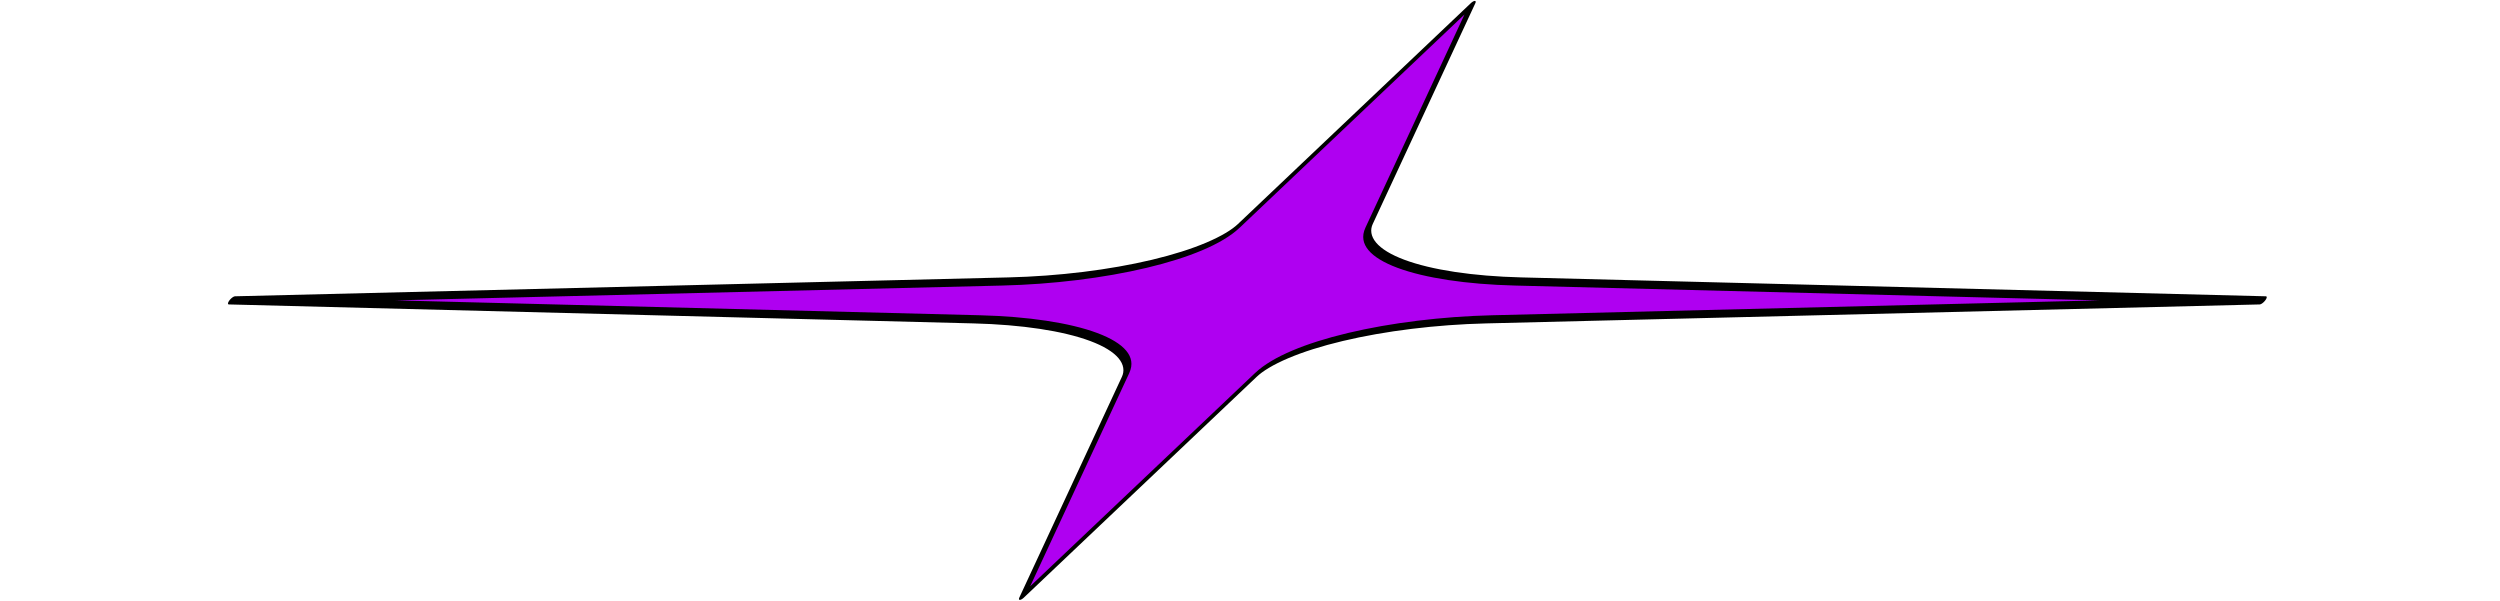 <?xml version="1.0" encoding="UTF-8" standalone="no"?>
<!DOCTYPE svg PUBLIC "-//W3C//DTD SVG 1.1//EN" "http://www.w3.org/Graphics/SVG/1.1/DTD/svg11.dtd">
<svg width="100%" height="100%" viewBox="0 0 1289 310" version="1.1" xmlns="http://www.w3.org/2000/svg" xmlns:xlink="http://www.w3.org/1999/xlink" xml:space="preserve" xmlns:serif="http://www.serif.com/" style="fill-rule:evenodd;clip-rule:evenodd;stroke-linecap:square;stroke-linejoin:round;stroke-miterlimit:1.5;">
    <g transform="matrix(1,0,0,1,-19751.5,-10804.7)">
        <g id="flash" transform="matrix(1,0,0,1,14618.9,4282.91)">
            <rect x="5132.6" y="6521.83" width="1288.1" height="309.409" style="fill:none;"/>
            <g transform="matrix(2.317,0,-2.824,3.718,10076.5,-6401.37)">
                <path d="M2431,3476.53L2445.49,3507.15C2446.43,3509.14 2451.21,3511.01 2459,3512.42C2466.78,3513.83 2477.07,3514.7 2488.03,3514.87L2656.95,3517.49L2488.03,3520.12C2477.07,3520.29 2466.78,3521.16 2459,3522.57C2451.21,3523.98 2446.43,3525.85 2445.49,3527.84L2431,3558.46L2416.51,3527.84C2415.57,3525.85 2410.78,3523.98 2403,3522.57C2395.22,3521.16 2384.93,3520.29 2373.96,3520.12L2205.05,3517.49L2373.96,3514.87C2384.93,3514.7 2395.22,3513.83 2403,3512.42C2410.78,3511.01 2415.57,3509.14 2416.51,3507.15L2431,3476.53Z" style="fill:rgb(175,0,241);stroke:black;stroke-width:1.13px;"/>
            </g>
        </g>
    </g>
</svg>
